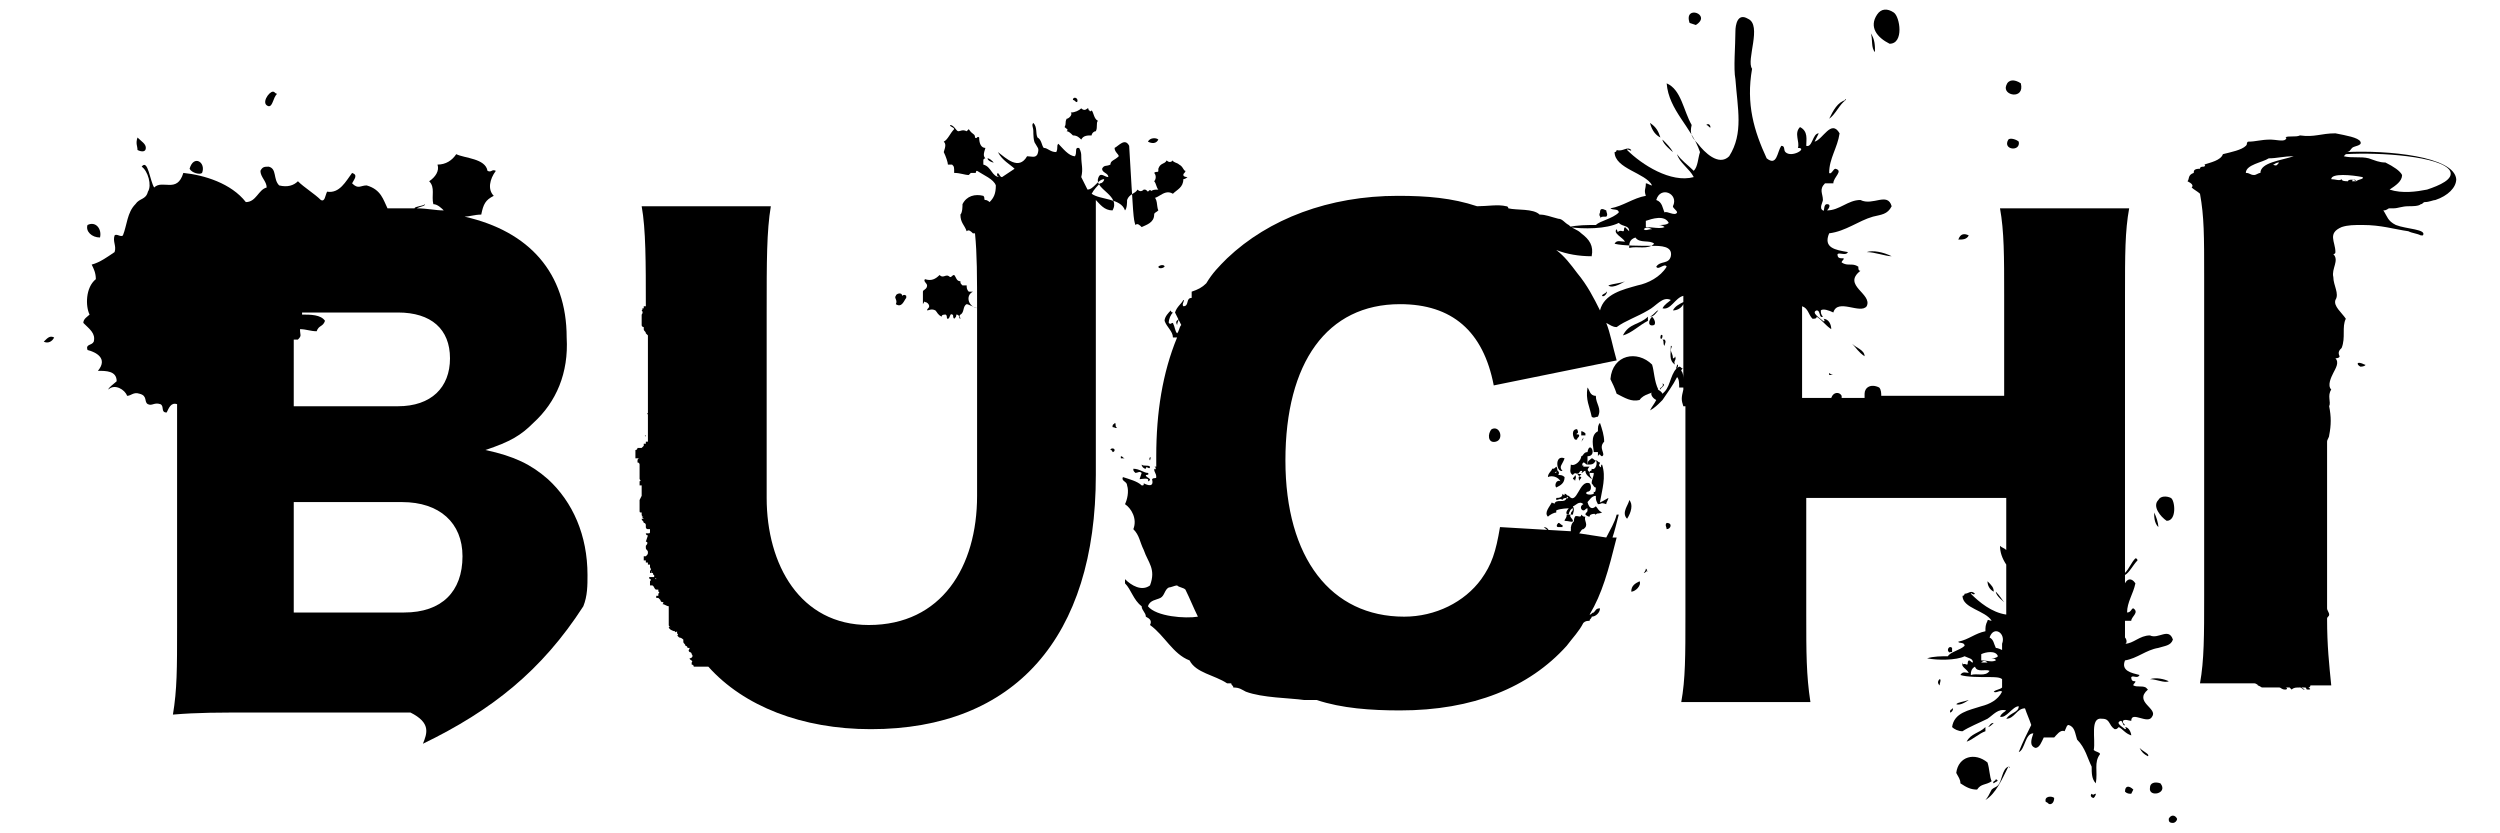 <?xml version="1.0" encoding="utf-8"?>
<!-- Generator: Adobe Illustrator 27.3.1, SVG Export Plug-In . SVG Version: 6.00 Build 0)  -->
<svg version="1.1" id="レイヤー_1" xmlns="http://www.w3.org/2000/svg" xmlns:xlink="http://www.w3.org/1999/xlink" x="0px"
	 y="0px" viewBox="0 0 120 40" style="enable-background:new 0 0 120 40;" xml:space="preserve">
<path d="M7,7.1c0-0.2-0.2-0.3-0.4-0.5c-0.1,0.3,0,0.4,0,0.6C6.8,7.3,7,7.3,7,7.1z M2.1,16.4c0.2,0.1,0.4,0,0.5-0.2
	C2.4,16.1,2.3,16.2,2.1,16.4z M9.7,8.3c0.2-0.5-0.4-0.9-0.6-0.2C9.2,8.3,9.6,8.4,9.7,8.3z M4.8,11.4c0.1-0.4-0.2-0.8-0.6-0.6
	C4.1,11.1,4.4,11.4,4.8,11.4z M12.9,5.1c0.2,0,0.2-0.4,0.4-0.6c-0.1,0-0.1-0.1-0.2-0.1C12.9,4.4,12.5,5,12.9,5.1z M96.9,6.8
	c-0.1-0.1-0.4-0.2-0.5-0.1C96.1,7.2,97,7.3,96.9,6.8z M90.7,2.1c0.7,0,0.5-1.3,0.2-1.5s-0.6-0.2-0.8,0.1C89.7,1.3,90.1,1.8,90.7,2.1
	z M94.5,11.3c-0.2-0.1-0.4-0.1-0.5,0.2C94.2,11.5,94.4,11.5,94.5,11.3z M87.8,17.9V18H88C88,18,87.9,18,87.8,17.9z M79.1,15.2
	c-0.4,0.4-0.9,0.3-1.2,0.9c0.4-0.1,0.8-0.5,1.2-0.7C79.1,15.4,79.1,15.2,79.1,15.2z M97,4c-0.3-0.2-0.6-0.2-0.7,0.1
	C96.1,4.6,97.2,4.8,97,4z M79.2,15.2c0.2,0,0.3-0.2,0.4-0.3C79.5,14.9,79.4,15.1,79.2,15.2z M79.3,17.5c-0.7-0.7-1.9-0.5-2,0.7
	c0.1,0.2,0.2,0.4,0.3,0.7c0.4,0.2,0.7,0.4,1.1,0.3c0.2-0.3,0.6-0.3,0.9-0.5C79.4,18.3,79.4,17.8,79.3,17.5z M79.8,6.7
	c0,0.2,0.5,0.6,0.5,0.6C80.2,7.1,80,6.9,79.8,6.7z M82.1,6.1C82.1,6,82,5.9,81.9,6C82,6,82.1,6.2,82.1,6.1z M88.6,4.8
	C88.5,4.8,88.6,4.7,88.6,4.8c-0.4,0.1-0.6,0.5-0.8,0.9C88.1,5.5,88.3,5,88.6,4.8z M89.5,17.1c0-0.3-0.4-0.4-0.6-0.6
	C89.1,16.7,89.2,16.9,89.5,17.1z M79.7,6.6c-0.1-0.3-0.2-0.5-0.5-0.7C79.3,6.3,79.5,6.5,79.7,6.6z M89.8,1.6c0.1,0.3,0,0.7,0.2,0.9
	C90,2.2,90,1.9,89.8,1.6z M76.8,10.5c0.1-0.1,0-0.1,0.3-0.1c0.1-0.1,0-0.2,0-0.3c-0.2-0.1-0.3-0.1-0.3,0.1
	C76.7,10.4,76.9,10.4,76.8,10.5z M81.4,1.2c0.8-0.5-0.6-1-0.3-0.1L81.4,1.2z M77.1,14c0,0.1-0.2,0.1-0.2,0.2
	C77,14.3,77.2,14,77.1,14z M79.7,18.7c0-0.1,0.3-0.2,0.1-0.3C79.9,18.6,79.6,18.6,79.7,18.7z M89.6,12.1c0.4,0,0.9,0.2,1.2,0.2
	C90.4,12.1,89.9,12,89.6,12.1z M77.2,13.7c0.2,0.2,0.8-0.2,0.8-0.2C77.8,13.6,77.5,13.6,77.2,13.7z M95.3,34.9
	c-0.3,0.3-0.7,0.3-0.9,0.7c0.3-0.1,0.6-0.4,0.9-0.5V34.9z M95.4,36.6c-0.6-0.5-1.4-0.3-1.5,0.5c0.1,0.2,0.2,0.3,0.2,0.5
	c0.3,0.2,0.5,0.3,0.8,0.3c0.2-0.3,0.4-0.2,0.7-0.4C95.5,37.3,95.5,36.9,95.4,36.6z M93.1,32.6c-0.1,0.1-0.1,0.2,0,0.3
	C93.1,32.8,93.2,32.6,93.1,32.6z M104,25c0.5,0,0.4-1,0.2-1.1c-0.2-0.1-0.5-0.1-0.6,0.1C103.3,24.3,103.7,24.8,104,25z M103.4,24.6
	c0,0.2,0,0.5,0.2,0.7C103.6,25.1,103.5,24.8,103.4,24.6z M95.8,37.4c0,0.1-0.2,0.1-0.1,0.2C95.8,37.5,96,37.5,95.8,37.4z
	 M103.2,37.8c-0.1,0.5,0.9,0.3,0.5-0.2C103.4,37.5,103.2,37.6,103.2,37.8z M102,38c0.1,0.1,0.2,0.1,0.3,0.1l0.1-0.2
	C102.2,37.7,102,37.7,102,38z M102.7,35.9c0.1,0.2,0.2,0.3,0.4,0.4C103.2,36.2,102.9,36.1,102.7,35.9z M103.2,32.6
	c0.3,0,0.7,0.2,0.9,0.1C103.9,32.6,103.5,32.5,103.2,32.6z M95.4,27.9c0,0.2,0.1,0.4,0.3,0.5C95.7,28.2,95.6,28.1,95.4,27.9z
	 M93.7,34c0,0.1-0.1,0-0.1,0.2C93.7,34.2,93.8,34,93.7,34z M93.7,31.3v-0.2c-0.1-0.1-0.2,0-0.2,0.1s0.1,0.1,0.1,0.2
	C93.6,31.3,93.5,31.3,93.7,31.3z"/>
<path d="M103.3,34.4c0.3-0.4-0.9-0.7-0.2-1.3L103,33c-0.2-0.1-0.4,0-0.6-0.1c0-0.1,0.1-0.1,0.1-0.2c-0.1,0-0.2,0-0.2-0.2
	c0.1-0.1,0.3,0.1,0.4-0.1c-0.4-0.1-0.9-0.2-0.7-0.7c0.6-0.1,1-0.5,1.6-0.6c0.3-0.1,0.6-0.1,0.7-0.4c-0.2-0.6-0.7,0-1.1-0.2
	c-0.5,0-0.8,0.4-1.2,0.4c0.1,0,0.1-0.2,0-0.3v-0.8h0.3c0-0.2,0.4-0.4,0.1-0.6c-0.1,0-0.1,0.2-0.3,0.2c0-0.5,0.3-0.9,0.4-1.4
	c-0.2-0.3-0.4-0.2-0.5,0v-0.4c0.2-0.1,0.4-0.5,0.6-0.7c0,0,0-0.1-0.1-0.1c-0.2,0.2-0.3,0.5-0.5,0.7V14.2c0-2,0-3.1,0.2-4.2H96
	c0.2,1.1,0.2,2.3,0.2,4.2V19h-5.9c0-0.1,0-0.3-0.1-0.4c-0.4-0.2-0.7,0-0.7,0.3v0.2h-1.1V19c-0.1-0.2-0.4-0.2-0.5,0.1h-1.4v-4.4
	c0.3,0.1,0.3,0.4,0.5,0.6c0.1,0,0.2,0,0.2-0.1c0.3,0.2,0.4,0.4,0.7,0.6c0-0.2-0.1-0.5-0.4-0.5c0.1,0,0.1,0.2,0,0.1s-0.6-0.4-0.3-0.5
	c0.2,0,0.1,0.4,0.3,0.3c-0.1-0.1-0.1-0.2-0.1-0.3c0.1-0.1,0.4,0,0.6,0.1c0.2-0.7,1.3,0.1,1.6-0.3c0.3-0.6-1.2-1-0.3-1.7
	c-0.1,0-0.1-0.1-0.1-0.2c-0.3-0.2-0.5,0-0.8-0.2c0-0.1,0.1-0.1,0.1-0.2c-0.2,0-0.3,0-0.3-0.2c0.1-0.1,0.4,0.1,0.5-0.1
	c-0.6-0.1-1.2-0.2-0.9-0.9c0.8-0.1,1.4-0.6,2.1-0.8c0.4-0.1,0.7-0.1,0.9-0.5c-0.2-0.7-0.9,0-1.5-0.3c-0.6,0-1,0.5-1.6,0.5
	c0.1-0.1,0.2-0.3,0-0.3s-0.1,0.4-0.2,0.3c-0.2-0.1,0-0.4,0-0.5c0-0.3-0.2-0.5,0.1-0.8H88c0-0.3,0.5-0.6,0.1-0.7
	c-0.1,0-0.2,0.3-0.3,0.2c0-0.7,0.4-1.2,0.5-1.9c-0.4-0.7-0.8,0.3-1.2,0.4l0.2-0.4C87,6.4,87,7.1,86.7,7c0-0.3,0.1-0.7-0.3-0.9
	c-0.3,0.3,0,0.7-0.1,1c0.5,0-0.3,0.5-0.6,0.2c-0.1-0.1,0-0.3-0.2-0.3c-0.2,0.3-0.2,1-0.7,0.6c-0.6-1.3-1-2.6-0.7-4.3
	c-0.3-0.4,0.5-2.1-0.2-2.4c-0.5-0.3-0.6,0.3-0.6,0.6c0,0.7-0.1,1.8,0,2.3c0.1,1.4,0.4,2.6-0.3,3.7c-0.5,0.5-1.2-0.2-1.5-0.6
	c-0.3-0.3-0.4-0.5-0.3-0.9c-0.4-0.7-0.5-1.7-1.2-2c0.1,1.3,1.2,2.1,1.6,3.3c-0.1,0.3-0.1,0.7-0.3,0.9c-0.3-0.3-0.6-0.5-0.8-0.8
	c0.1,0.4,0.6,0.7,0.8,1.1c-1.1,0.3-2.5-0.6-3.2-1.3c0-0.1,0.2,0.1,0.2,0c-0.2-0.2-0.4,0.1-0.7,0c0,0,0,0.1-0.1,0.1
	c0,0.8,1.5,1,1.8,1.6c-0.1,0-0.2-0.1-0.3-0.1c0,0.3-0.1,0.3,0,0.6c-0.6,0.1-1.1,0.5-1.7,0.6c0.1,0.1,0.4,0,0.4,0.2
	c-0.3,0.3-0.9,0.4-1.1,0.6c-0.4,0-0.9,0-1.3,0.1c0.7,0.1,1.8,0.1,2.4-0.2c0.2,0.2,0.5,0.1,0.5,0.4L78,10.9c-0.1,0.1,0,0.2-0.1,0.2
	c-0.3-0.1-0.2,0.2-0.3-0.1c-0.2,0.2,0.3,0.4,0.4,0.6c-0.2,0-0.4-0.1-0.5,0.1c0.4,0.1,1.2,0.1,1.8,0.1c0.4,0,1,0,0.9,0.5
	c-0.1,0.4-0.5,0.2-0.7,0.5c0.1,0.2,0.4-0.2,0.5,0c-0.3,0.5-0.9,0.8-1.4,0.9c-0.7,0.2-1.6,0.4-1.8,1.2c-0.3-0.6-0.6-1.2-1.1-1.8
	c-0.3-0.4-0.6-0.8-1-1.1c0.5,0.2,1.1,0.3,1.7,0.3c0.1-0.5-0.1-0.8-0.5-1.1c-0.2-0.2-0.4-0.2-0.6-0.4c-0.2-0.1-0.3-0.3-0.5-0.3
	c-0.4-0.1-0.6-0.2-0.9-0.2c-0.3-0.3-1.1-0.2-1.5-0.3c0,0,0-0.1-0.1-0.1c-0.4-0.1-0.9,0-1.4,0c-1.2-0.4-2.4-0.5-3.8-0.5
	c-3.3,0-6.2,1.1-8.2,3c-0.4,0.4-0.7,0.7-1,1.2c-0.2,0.2-0.4,0.3-0.7,0.4v0.3c-0.3,0-0.1,0.4-0.4,0.4c-0.1-0.1,0.1-0.3,0-0.3
	c-0.1,0.2-0.3,0.3-0.4,0.6l0.3,0.6c-0.1,0.1-0.1,0.3-0.2,0.4c-0.1-0.1-0.1-0.3-0.2-0.5c-0.1,0-0.1,0.1-0.2,0c0-0.2,0.1-0.4,0.2-0.5
	c-0.1,0-0.1-0.1-0.1-0.1c-0.1,0.1-0.3,0.3-0.3,0.5c0.1,0.3,0.4,0.5,0.4,0.8h0.2c-0.7,1.7-1,3.6-1,5.7v0.5h-0.1c0.1,0,0.1,0.2,0,0.1
	c0,0.2,0.1,0.2,0.1,0.4c0,0.1-0.1,0-0.2,0.1c0.1,0.4-0.2,0.3-0.4,0.2c0,0.1,0,0.1-0.1,0.1c-0.2-0.2-0.6-0.3-0.9-0.4
	c-0.1,0.2,0.2,0.2,0.2,0.4c0.1,0.3,0,0.7-0.1,0.9c0.3,0.2,0.6,0.7,0.4,1.2c0.3,0.3,0.3,0.6,0.5,1c0.2,0.6,0.6,0.9,0.3,1.7
	c-0.4,0.3-0.9,0-1.2-0.3V28c0.3,0.3,0.4,0.8,0.8,1.1c0,0.2,0.2,0.3,0.2,0.5c0.2,0.1,0.3,0.2,0.2,0.4c0.7,0.5,1.1,1.4,1.9,1.7
	c0.3,0.6,1.2,0.7,1.8,1.1h0.2c0,0.1,0.1,0.1,0.1,0.2c0.3,0,0.4,0.1,0.6,0.2c0.8,0.3,2.1,0.3,2.8,0.4h0.6c1.2,0.4,2.6,0.5,4,0.5
	c3.5,0,6.2-1.1,8-3.1c0.3-0.4,0.6-0.7,0.8-1.1c0.1-0.1,0.2-0.1,0.3-0.1c0-0.1,0.1-0.1,0.1-0.2c0.2,0,0.4-0.2,0.4-0.4
	c-0.2,0-0.2,0.1-0.3,0.2c-0.1,0-0.1,0.1-0.2,0.1c0.6-1,0.9-2.1,1.3-3.7h-0.2c0.1-0.3,0.2-0.7,0.3-1.1h-0.1c-0.1,0.4-0.3,0.7-0.5,1.1
	l-1.3-0.2c0.1-0.1,0.1-0.2,0.2-0.2c0.3-0.2,0-0.4,0.1-0.6c-0.1,0-0.1,0-0.2-0.1c0,0.2-0.2,0-0.3,0.1V25c-0.2,0.1-0.2,0.3-0.2,0.5
	L72,25.3c-0.2,1.2-0.4,1.8-0.9,2.5c-0.8,1.1-2.2,1.8-3.7,1.8c-3.5,0-5.7-2.8-5.7-7.5s2-7.5,5.5-7.5c2.5,0,4,1.3,4.5,3.9l5.9-1.2
	c-0.2-0.7-0.3-1.3-0.5-1.8c0.2,0.1,0.3,0.2,0.5,0.2c0.4-0.3,1-0.5,1.5-0.8c0.4-0.2,0.7-0.7,1.1-0.5c-0.1,0.1-0.3,0.2-0.4,0.4
	c0.4,0.1,0.6-0.5,1-0.6v0.3c-0.2,0.1-0.4,0.2-0.5,0.4c0.2,0,0.4-0.1,0.5-0.3v3.6c0-0.1,0-0.3-0.1-0.4c0,0,0-0.1,0.1-0.1
	c-0.1,0-0.1-0.1-0.2-0.1c-0.4,0.2-0.4,0.9-0.7,1.2l-0.1,0.1c-0.1-0.2-0.4-0.3-0.5-0.1c-0.1,0.1,0,0.3,0.2,0.4
	c-0.1,0.2-0.2,0.3-0.3,0.5c0.2-0.1,0.4-0.3,0.5-0.4l0.1-0.1c0.2-0.3,0.5-0.7,0.7-1.1c0.1,0.1,0.1,0.3,0.1,0.5h0.2v0.1
	c-0.1,0.4-0.1,0.5,0,0.8h0.1v10c0,2,0,3.1-0.2,4.2h6.2c-0.2-1.3-0.2-2.4-0.2-4.2v-5.6h9.6v2.5c-0.1-0.1-0.2-0.1-0.3-0.2
	c0,0.3,0.1,0.6,0.3,0.9v2.4c-0.7-0.1-1.3-0.6-1.7-1c0-0.1,0.1,0.1,0.2,0c-0.2-0.2-0.3,0-0.5,0c0,0,0,0.1-0.1,0.1
	c0,0.6,1.1,0.7,1.4,1.2c-0.1,0-0.2-0.1-0.2,0c-0.1,0.2-0.1,0.3-0.1,0.5c-0.5,0.1-0.8,0.4-1.3,0.5c0,0.1,0.3,0,0.3,0.2
	c-0.2,0.2-0.7,0.3-0.8,0.5c-0.3,0-0.7,0-1,0.1c0.5,0.1,1.4,0.1,1.8-0.1c0.2,0.1,0.4,0.1,0.4,0.3c-0.1,0-0.1-0.1-0.2-0.1
	c-0.1,0.1,0,0.2-0.1,0.2c-0.2-0.1-0.2,0.1-0.2-0.1c-0.1,0.2,0.2,0.3,0.3,0.5c-0.1,0-0.3-0.1-0.4,0.1c0.3,0.1,0.9,0.1,1.4,0.1
	c0.2,0,0.5,0,0.6,0.1V33c-0.1,0.1-0.3,0.1-0.4,0.2c0.1,0.1,0.3-0.1,0.4,0c-0.2,0.4-0.6,0.6-1,0.7c-0.6,0.2-1.3,0.3-1.4,1
	c0.1,0.1,0.3,0.2,0.5,0.2c0.3-0.2,0.8-0.4,1.2-0.6c0.3-0.2,0.5-0.5,0.9-0.4c-0.1,0.1-0.2,0.1-0.3,0.3c0.3,0.1,0.6-0.5,0.9-0.5
	c0,0.3-0.4,0.3-0.6,0.6c0.4,0,0.5-0.5,0.9-0.5c0.1,0.3,0.2,0.5,0.3,0.8c-0.2,0.4-0.4,0.8-0.6,1.3c0.3-0.1,0.3-0.9,0.7-0.9
	c-0.1,0.3-0.2,0.6,0.1,0.7c0.2,0,0.3-0.3,0.4-0.5h0.5c0.1-0.1,0.3-0.4,0.5-0.3c0.1-0.2,0.1-0.3,0.2-0.3c0.3,0.1,0.3,0.4,0.4,0.7
	c0.4,0.4,0.5,0.9,0.7,1.3c0,0.3,0,0.6,0.2,0.8c0.1-0.6-0.1-1,0.2-1.4c0-0.1-0.2-0.1-0.3-0.2c0.1-0.5-0.2-1.6,0.4-1.5
	c0.4,0,0.3,0.3,0.6,0.5c0.1,0,0.1,0,0.2-0.1c0.2,0.1,0.3,0.3,0.6,0.4c0-0.1-0.1-0.4-0.3-0.4c0,0,0.1,0.1,0,0.1
	c-0.1-0.1-0.5-0.3-0.2-0.4c0.1,0,0.1,0.3,0.2,0.2c-0.1-0.1-0.1-0.1-0.1-0.2c0.1-0.1,0.3,0,0.4,0C102.3,34.1,103.1,34.8,103.3,34.4
	L103.3,34.4z M55.1,29.1c0.1-0.3,0.4-0.3,0.6-0.4c0.2-0.1,0.2-0.4,0.4-0.5c0.1,0,0.3-0.1,0.4-0.1c0.1,0.1,0.3,0.1,0.4,0.2
	c0.2,0.4,0.4,0.9,0.6,1.3C56.9,29.7,55.5,29.6,55.1,29.1z M78.2,11.9c0-0.2,0-0.4,0.3-0.5c0.2,0.3,0.7,0.1,0.9,0.3
	C79.1,12,78.6,11.8,78.2,11.9z M78.9,11c0.1-0.1,0.2-0.1,0.4,0C79.1,11,79,11.1,78.9,11z M79.9,10.9c-0.2,0.1-0.6,0-0.9,0v-0.3
	c0.3-0.1,0.9-0.3,1.1,0.1c-0.1,0.1-0.3,0.1-0.5,0.1C79.6,10.8,79.8,10.8,79.9,10.9z M79.9,10.2c-0.1-0.2-0.1-0.5-0.4-0.6
	c0.2-0.7,1.1-0.3,0.8,0.3c0,0.1,0.2,0.2,0.2,0.3C80.4,10.4,80,10.1,79.9,10.2z M94.6,32.4c0-0.1,0-0.3,0.2-0.4
	c0.1,0.3,0.5,0.1,0.7,0.2C95.3,32.5,94.9,32.3,94.6,32.4z M95.1,31.8c0.1-0.1,0.2-0.1,0.3,0H95.1z M95.8,31.7c-0.2,0.1-0.4,0-0.7,0
	v-0.3c0.2-0.1,0.7-0.2,0.8,0.1c-0.1,0.1-0.2,0.1-0.4,0.1C95.6,31.6,95.8,31.6,95.8,31.7z M95.8,31.1c-0.1-0.2-0.1-0.4-0.3-0.5
	c0.2-0.6,0.8-0.2,0.6,0.3v0.3C96.1,31.2,95.9,31.1,95.8,31.1z"/>
<path d="M93.9,33.8c0.2,0.1,0.6-0.2,0.6-0.2C94.2,33.7,94,33.7,93.9,33.8z M95.4,34.9c0.1,0,0.2-0.1,0.3-0.2
	C95.5,34.7,95.5,34.9,95.4,34.9z M98.2,38.5c0.1,0,0.1,0.1,0.2,0.1s0.2-0.1,0.2-0.3C98.5,38.2,98.1,38.2,98.2,38.5z M96.4,36.8
	c-0.3,0.1-0.3,0.7-0.5,0.9c-0.1,0.1-0.2,0.1-0.3,0.2c-0.1,0.2-0.2,0.4-0.3,0.5C95.8,38.1,96.1,37.4,96.4,36.8
	C96.5,36.9,96.5,36.8,96.4,36.8z M102,37.1C102,37.1,102,37,102,37.1L102,37.1L102,37.1z M104.1,39.3c0,0.1,0,0.2,0.2,0.2
	c0.1,0,0.2-0.1,0.2-0.2C104.4,39.1,104.2,39.1,104.1,39.3z M95.8,28.4c0,0.2,0.4,0.5,0.4,0.5C96.1,28.8,96,28.6,95.8,28.4z
	 M100.4,38.1c-0.1,0.1,0,0.2,0.1,0.2c0,0,0.1-0.1,0.1-0.2C100.5,38.1,100.5,38.2,100.4,38.1z M51.7,4.9c0.1-0.2-0.2-0.3-0.2-0.1
	C51.6,4.8,51.6,4.9,51.7,4.9z M55.1,6.8c0.2,0.1,0.4,0.1,0.5-0.1C55.5,6.6,55.2,6.6,55.1,6.8C55.2,6.8,55.2,6.8,55.1,6.8z
	 M44.4,14.5c0.1,0,0.2,0.1,0.2,0.2s-0.1,0.1-0.1,0.2c0.1,0,0.2-0.1,0.4,0c0.1,0.1,0.1,0.2,0.3,0.3c0-0.1,0.1-0.1,0.2-0.1
	c0.1,0.1,0,0.2,0.1,0.2s0.1-0.3,0.2-0.2c0.1,0,0,0.1,0.1,0.2c0.1-0.1,0.1-0.1,0.1-0.2c0.2,0,0.1,0.2,0.2,0.2c0-0.1-0.1-0.1,0-0.2
	c0.2-0.1,0.1-0.4,0.3-0.5c0.1,0,0.4,0.2,0.6,0.2c-0.5,0-0.7-0.6-0.3-0.8h-0.2c-0.1-0.1-0.1-0.2-0.1-0.3h-0.2
	c-0.1-0.1-0.1-0.1-0.1-0.2c-0.2,0-0.2-0.2-0.3-0.3c-0.1,0-0.1,0.1-0.2,0.1c-0.2-0.2-0.3,0.1-0.5-0.1c-0.2,0.2-0.4,0.3-0.7,0.2
	c-0.1,0.1,0.1,0.2,0.1,0.3c0,0.2-0.2,0.2-0.2,0.3v0.6C44.4,14.4,44.4,14.5,44.4,14.5z M43,14.6c0.3,0.2,0.4-0.2,0.5-0.3v-0.1
	c-0.1-0.1-0.2,0-0.2,0c0-0.2-0.3-0.1-0.3,0C42.9,14.3,43.1,14.4,43,14.6z M47.7,7.8c-0.1-0.1-0.2-0.2-0.3-0.2
	C47.4,7.7,47.6,7.8,47.7,7.8z M55.6,12.8c0,0.1,0.2,0.1,0.3,0C55.9,12.7,55.7,12.7,55.6,12.8z M51.1,6.1c0.1,0.1,0.2,0.1,0.1,0.2
	c0.1,0,0.2,0.1,0.3,0.2c0.2,0,0.3,0.1,0.4,0.2c0.1-0.2,0.3-0.2,0.5-0.2c0-0.1,0.1-0.2,0.2-0.2c0.1-0.2,0-0.4,0.1-0.5
	c-0.2-0.1-0.2-0.4-0.3-0.5c0,0-0.1,0.1-0.1,0c-0.1,0,0-0.1-0.1-0.1c-0.1,0.1-0.2,0.1-0.3,0c-0.1,0.1-0.3,0.2-0.5,0.2
	c0.1,0.1-0.1,0.3-0.2,0.3C51.1,5.9,51.2,5.9,51.1,6.1z M55.6,8.1v0.1c0,0.1-0.1,0-0.2,0.1c0.1,0.1,0.1,0.3,0,0.4
	c0.1,0.1,0.1,0.3,0.2,0.4c-0.2,0-0.4,0-0.5,0.3c0.4,0.4,0.7-0.4,1.2-0.1c0.2-0.2,0.5-0.3,0.5-0.7c0,0,0.1,0,0.2-0.1
	c0,0-0.2,0-0.2-0.1s0.1-0.1,0.1-0.2c-0.1,0-0.1-0.2-0.3-0.3c-0.1-0.1-0.3-0.1-0.3-0.2c-0.1,0.1-0.2,0.1-0.3,0
	C55.9,7.9,55.7,7.8,55.6,8.1C55.6,8,55.6,8,55.6,8.1z"/>
<path d="M54.5,10.8c0.1-0.1,0.2,0,0.3,0.1c0.2-0.1,0.6-0.2,0.6-0.6c0-0.1,0.1-0.1,0.2-0.2c-0.1-0.2,0-0.6-0.3-0.7V9.2
	c-0.1-0.1-0.1-0.1-0.2,0C55,9.1,55,9.1,54.9,9.1c-0.1,0.1-0.2,0.1-0.3,0c-0.1,0.2-0.4,0.2-0.5,0.5c0,0.1,0,0.4-0.1,0.5
	c-0.2-0.6-1.2-0.5-1.6-0.8c0.1-0.2,0.3-0.4,0.4-0.5c0.1,0,0.2-0.1,0.2-0.2c-0.3,0-0.5,0.5-0.8,0.5c-0.1-0.2-0.2-0.4-0.3-0.6
	c0.1-0.4,0-0.6,0-1c0-0.1,0-0.2-0.1-0.4h-0.1c-0.1,0.1,0,0.2-0.1,0.4c-0.3,0-0.6-0.4-0.8-0.6c-0.1,0.1,0,0.2-0.1,0.4
	c-0.3,0-0.4-0.2-0.6-0.2C50,7,50,6.7,49.8,6.6c-0.1-0.2,0-0.5-0.2-0.7c-0.1,0.1,0,0.2,0,0.4c0,0.1,0,0.5,0.1,0.6
	c0.1,0.2,0.2,0.2,0.1,0.5c-0.1,0.2-0.3,0.1-0.5,0.1c-0.4,0.7-1,0.1-1.4-0.2c0.2,0.4,0.6,0.6,0.8,0.8l-0.6,0.4
	c-0.1,0-0.1-0.1-0.2-0.2c-0.1,0.1,0,0.2,0.1,0.2c-0.4,0-0.4-0.5-0.8-0.6V7.7c0-0.1,0.1-0.1,0.1-0.1c-0.1-0.1-0.1-0.2,0-0.5
	c-0.2,0-0.3-0.2-0.3-0.5c-0.1-0.1-0.1,0.1-0.2,0c0-0.2-0.1-0.1-0.3-0.4l-0.1,0.1c-0.2-0.1-0.3,0-0.4,0C45.9,6.3,45.8,6,45.6,6
	c0,0.1,0.2,0.1,0.2,0.2c-0.2,0.2-0.3,0.5-0.5,0.6c0.1,0.1,0.1,0.2,0,0.5c0.1,0.2,0.2,0.5,0.2,0.6h0.2C45.8,8,45.8,8,45.8,8.3
	c0.3,0,0.5,0.1,0.7,0.1l0.1-0.1h0.2c0.1,0,0-0.1,0.1-0.1c0.3,0.2,0.8,0.4,0.9,0.7c0,0.4-0.1,0.6-0.3,0.8c0,0-0.1-0.1-0.2-0.1
	s0-0.1-0.1-0.2c-0.4-0.1-0.8,0-1,0.4c0,0.1,0,0.4-0.1,0.5c0,0.4,0.2,0.5,0.3,0.8c0.1-0.1,0.2,0,0.3,0.1h0.1c0.1,1,0.1,2,0.1,3.8v0.2
	h-0.1h0.1v8.6c0,3.4-1.7,6.2-5.2,6.2c-3.3,0-4.9-2.9-4.9-6.1V15c0-2.5,0-3.9,0.2-5.1h-6.2C31,11,31,12.6,31,14.7h-0.1v0.1h-0.1
	c0,0,0.1,0,0,0.1c0.1,0.1,0,0.2,0,0.2v0.5c0,0.1,0.1,0.1,0.1,0.1v0.1c0,0.1,0.1,0.1,0.1,0.2l0.1,0.1v5.1H31v0.1h-0.1v0.1l-0.1,0.1
	h-0.2c0,0,0,0.1-0.1,0.1c0,0-0.1,0,0,0c0,0-0.1,0,0,0V22h0.2c-0.1,0-0.1,0.1-0.1,0.1v0.1c0.1,0,0.1,0.1,0.1,0.1v0.7
	c0,0,0.1,0.1,0,0.1v0.2h0.1v0.1c0,0,0,0.1,0,0c0,0-0.1,0,0,0v0.4L30.7,24v0.5c0,0.1,0,0.1,0.1,0.1v0.1c0,0.1,0.1,0.1,0.1,0.1h-0.1
	l0.1,0.1h-0.1c0,0.1,0.1,0.1,0.1,0.2c0.1,0,0.1,0.1,0.1,0.1v0.1c0,0,0,0.1,0.1,0.1h0.1v0.1c0,0.1,0,0.1-0.1,0.1H31c0,0,0.1,0,0,0
	c0,0,0,0.1,0.1,0.1L31,26c0.1,0,0.1,0.1,0,0.2v0.1c0,0.1,0.1,0.1,0.1,0.2c0,0.1,0,0.1-0.1,0.2h-0.1v0.2H31v0.1h0.1H31h0.1v0.1h0.1
	c0,0-0.1,0,0,0v0.1c0,0.1,0.1,0.1,0,0.2v0.1h0.1c0.1,0,0,0.1,0.1,0.1v0.1h-0.2c0,0-0.1,0,0,0.1c0.1,0,0,0.1,0,0.1v0.2h0.1
	c0.1,0,0.1,0.2,0.2,0.2h0.2h-0.1v0.1c0,0,0.1,0,0,0.1v0.1h-0.1v0.1h0.1l0.1,0.1c0,0,0,0.1,0.1,0.1c0,0,0.1,0,0,0.1
	c0.1,0,0.2,0.1,0.3,0.1V30c0,0,0,0.1,0.1,0.1h-0.1c0,0.1,0.2,0.2,0.3,0.2c0,0,0,0.1,0.1,0v0.1c0,0,0.1,0.1,0,0.1l0.1,0.1
	c0,0,0.1,0,0.2,0.1v0.1c0,0.1,0.1,0.1,0.1,0.2c0,0,0.1,0,0.1,0.1h0.1c0,0.1-0.1,0.1,0,0.2c0,0,0.1,0,0.1,0.1c0.1,0.1,0,0.2-0.1,0.2
	c0,0.1,0.2,0.1,0.1,0.2v0.1c0,0,0.1,0,0.1,0.1H34c1.7,1.9,4.5,3,7.8,3c6.9,0,10.8-4.4,10.8-12.2V9.6c0.2,0.2,0.4,0.5,0.8,0.5
	c0.4-0.7-0.8-1-0.7-1.5c0.1-0.4,0.3-0.1,0.5-0.1c0-0.2-0.3-0.2-0.3-0.4c0.1-0.2,0.2-0.1,0.4-0.2c0-0.2,0.2-0.2,0.4-0.4
	c0-0.1-0.2-0.2-0.2-0.4C53.7,7,54,6.6,54.2,7C54.4,10.4,54.4,10.5,54.5,10.8z M31,13.5C31,13.5,31.1,13.5,31,13.5z M31.1,19.9
	C31.1,19.8,31,19.8,31.1,19.9C31.1,19.8,31.1,19.8,31.1,19.9C31.1,19.8,31.1,19.9,31.1,19.9z M31.1,25.5
	C31.2,25.5,31.2,25.5,31.1,25.5C31.2,25.5,31.1,25.5,31.1,25.5z M31.1,25.9C31.1,25.8,31.1,25.8,31.1,25.9
	C31.2,25.9,31.2,25.8,31.1,25.9C31.2,25.8,31.2,25.8,31.1,25.9z M31.3,27.5C31.2,27.4,31.2,27.4,31.3,27.5
	C31.2,27.4,31.2,27.4,31.3,27.5C31.2,27.4,31.3,27.4,31.3,27.5C31.3,27.4,31.3,27.4,31.3,27.5z M31.3,27.5
	C31.3,27.6,31.3,27.5,31.3,27.5z M31.4,27.6C31.4,27.6,31.3,27.6,31.4,27.6z M31.5,27.8C31.4,27.8,31.5,27.7,31.5,27.8
	C31.5,27.7,31.5,27.7,31.5,27.8z M31.5,27.9C31.5,27.8,31.5,27.8,31.5,27.9C31.5,27.8,31.5,27.9,31.5,27.9
	C31.5,27.8,31.5,27.8,31.5,27.9z M112.6,7.3c0.2,0,0.2-0.1,0.3-0.2c0.1-0.1,0.5-0.1,0.4-0.3s-0.7-0.3-1.2-0.4c-0.7,0-1,0.2-1.7,0.1
	c-0.2,0.1-0.6,0-0.7,0.1c0,0,0.1,0,0,0.1s-0.5,0-0.7,0c-0.5,0-0.7,0.1-1.1,0.1c-0.1,0.1,0,0.1-0.1,0.2c-0.2,0.2-0.7,0.3-1.1,0.4
	c-0.1,0.3-0.6,0.4-0.9,0.5c0,0,0.1,0,0,0.1c-0.1,0-0.2,0-0.2,0.1c-0.3,0-0.3,0.1-0.3,0.2c-0.3,0.1-0.2,0.3-0.3,0.4
	c0.2,0.1,0.3,0.2,0.2,0.3c0.1,0.1,0.3,0.2,0.4,0.3c0.2,1.1,0.2,2,0.2,4v15.3c0,1.9,0,3.1-0.2,4.2h2.6c0.1,0,0.2,0.1,0.2,0.1h-0.1
	c0.2,0,0.2,0.1,0.3,0.1h0.8c0.1,0,0.1,0.1,0.3,0.1c0.1,0,0.1-0.1,0-0.1h0.2l0.1,0.1c0.1-0.1,0.2-0.1,0.4-0.1c0.1,0,0.1,0.1,0.2,0.1
	s-0.2-0.1-0.1-0.1h0.1c0.2,0,0,0.1,0.2,0.1s0-0.1,0-0.1c0.1,0,0.1-0.1,0.1-0.1h1c-0.1-1-0.2-1.9-0.2-3.2c0-0.1,0.1-0.1,0.1-0.2
	s-0.1-0.2-0.1-0.3v-8c0-0.1,0.1-0.2,0.1-0.3c0.1-0.5,0.1-0.9,0-1.4c0.1-0.2-0.1-0.5,0.1-0.8c-0.2-0.2,0-0.6,0.1-0.8
	c0.1-0.2,0.3-0.5,0.1-0.7c0,0,0.2,0,0.2-0.1c-0.1-0.2,0-0.3,0.1-0.4c0.2-0.5,0-1,0.2-1.4c-0.2-0.3-0.6-0.6-0.5-0.9
	c0.2-0.3-0.1-0.7-0.1-1.1c-0.1-0.4,0.3-0.8,0-1.1c0,0,0.1,0,0.1-0.1c0-0.5-0.4-0.9,0.3-1.2c0.3-0.1,0.6-0.1,1-0.1
	c0.9,0,1.5,0.2,2.2,0.3c0.2,0.1,0.4,0.1,0.6,0.2h0.1c0.2-0.3-0.8-0.3-1.3-0.5c-0.4-0.2-0.4-0.4-0.6-0.7c0.2,0,0.2-0.1,0.3-0.1h0.2
	c0.2,0,0.4-0.1,0.7-0.1c0.2,0,0.5,0,0.6-0.1c0.1,0,0.1-0.1,0.2-0.1c0.2,0,0.4-0.1,0.5-0.1c0.6-0.2,1-0.6,1-1
	C117.8,7.5,114.6,7.2,112.6,7.3L112.6,7.3z M109.1,7.9c0.1,0,0.1-0.1,0.3-0.1C109.3,7.9,109.3,8,109.1,7.9z M108.9,7.6
	c0.4,0,0.7-0.1,1.2-0.1c-0.6,0.2-1.6,0.3-1.6,0.8c-0.1,0-0.2,0.1-0.3,0.1c-0.2,0-0.2-0.1-0.4-0.1C107.8,7.9,108.6,7.8,108.9,7.6z
	 M113.1,8.7h-0.2C112.9,8.6,113.1,8.6,113.1,8.7c-0.1-0.1-0.4-0.1-0.4,0c-0.1,0-0.3,0-0.3-0.1c-0.1,0.1-0.3,0-0.5,0
	c0-0.3,1-0.2,1.5-0.1C113.5,8.6,113.2,8.6,113.1,8.7z M116.5,9.1c-0.5,0.1-1.2,0.2-1.8,0c0.3-0.2,0.6-0.4,0.6-0.7
	c-0.1-0.2-0.4-0.4-0.8-0.6c-0.3,0-0.5-0.1-0.8-0.2c-0.4-0.1-0.8,0-1.2-0.1l0.1-0.1c1.6-0.1,4.6,0.1,5,0.8
	C117.8,8.6,117.1,8.9,116.5,9.1z"/>
<path d="M113.3,17.6c0.2,0,0.3-0.1,0.2-0.1C113.1,17.3,113.1,17.5,113.3,17.6z M75.8,23.1c0-0.1,0.1-0.1,0.1-0.2
	C75.7,22.8,75.8,23,75.8,23.1z M77,21.2c0-0.3-0.1-0.6-0.2-0.9c-0.1,0.1-0.1,0.2-0.1,0.4c-0.4,0.2-0.2,0.8-0.2,1h0.2v0.2
	c0.1-0.2,0.1,0,0.2,0C77.1,21.8,76.7,21.5,77,21.2z M71.6,20.6c-0.2,0.2-0.2,0.7,0.2,0.6C72.2,21.1,72,20.4,71.6,20.6z M75.7,20.6
	c-0.3,0-0.2,0.4-0.1,0.5h0.1c0-0.1,0.1-0.1,0.1-0.2s-0.2,0-0.1-0.1C75.7,20.8,75.8,20.8,75.7,20.6z M75.9,21.2c0-0.1,0.1,0,0.1-0.2
	L75.9,21.2z M76.2,22.3c0.2,0,0.3,0,0.4-0.2c-0.1,0-0.1-0.1-0.2-0.1C76.3,22.1,76.2,22.1,76.2,22.3z M75.6,22.8
	c0,0.1-0.1,0.1-0.1,0.2c0.1,0,0.1,0.1,0.1,0.1C75.6,23,75.7,22.9,75.6,22.8z M76.1,20.9v-0.1c0,0-0.1-0.1-0.2-0.1v0.2H76.1z
	 M56.5,15.6c0-0.1,0.1-0.3,0.1-0.3C56.5,15.4,56.4,15.4,56.5,15.6z M76.6,19c-0.3,0-0.3-0.3-0.4-0.4c-0.1,0.6,0.1,0.9,0.2,1.4
	c0.1,0.1,0.2,0,0.3,0C76.9,19.6,76.6,19.4,76.6,19z M79.8,16.1c-0.1-0.1-0.1,0.1-0.1,0.1C79.7,16.3,79.8,16.3,79.8,16.1
	C79.8,16.2,79.7,16.2,79.8,16.1C79.7,16.2,79.8,16.2,79.8,16.1z M55,22.5c0-0.2,0.2,0.1,0.2-0.1c-0.1-0.1-0.3,0-0.4-0.1
	C54.8,22.4,54.9,22.5,55,22.5z M55.2,23c-0.1-0.1-0.2-0.1-0.2-0.2c0,0,0.2,0,0.1-0.1c-0.2,0-0.4-0.2-0.7-0.2c0,0.1,0,0.1,0.1,0.2
	c0.1,0,0.2-0.1,0.3,0L54.7,23c0.1,0,0.5-0.1,0.4,0.1C55.2,23.1,55.2,23,55.2,23z M79.9,16.6c0-0.1,0.1-0.2,0-0.3h-0.1
	C79.9,16.4,79.8,16.5,79.9,16.6z M55.2,22.1C55.3,21.8,55.1,22,55.2,22.1L55.2,22.1z M80.2,16.6c0,0.4-0.1,0.7,0.2,0.9
	c-0.1-0.2,0.1-0.2,0-0.4c0,0,0,0.1-0.1,0.1c0-0.2-0.1-0.3-0.1-0.4S80.3,16.6,80.2,16.6z M80.5,17.7c0,0,0.1-0.2,0-0.2
	C80.5,17.6,80.4,17.7,80.5,17.7z M75,22.6c-0.2-0.2,0-0.3,0.1-0.6C74.6,21.8,74.7,22.7,75,22.6z M79,27.3c0,0.1-0.1,0.2-0.1,0.2
	c0.1,0,0.1-0.1,0.2-0.1C79,27.5,79.1,27.3,79,27.3z M79.4,15.6c0.1-0.1,0-0.3-0.1-0.4C79.1,15.4,79.1,15.7,79.4,15.6z M78.2,24
	c0,0.2-0.4,0.6-0.1,0.9C78.3,24.6,78.4,24.2,78.2,24z M78.3,28.4c0.2,0,0.5-0.3,0.4-0.5C78.5,28,78.3,28.1,78.3,28.4z M80,25.1
	c-0.1,0.1,0,0.2,0,0.3C80.2,25.4,80.3,25.1,80,25.1z"/>
<path d="M76.8,24.1c0.1-0.6,0.3-1.2,0.1-1.8c-0.1,0,0,0.2-0.1,0.1s0-0.1,0-0.2c-0.1,0-0.1-0.1-0.2-0.1c0.1,0.1,0,0.5-0.2,0.4
	c0,0.2-0.1,0-0.1,0.2c0-0.1-0.2-0.1,0-0.3H76c0-0.1,0-0.1-0.1,0c0.1-0.1,0-0.1,0.1-0.2c0.1,0,0.1,0.1,0.2,0.1v-0.4
	c0.5,0,0.1-0.8,0-0.2c-0.2,0-0.2,0.2-0.3,0.2c0,0.2-0.3,0.5-0.5,0.4c0,0.2-0.1,0.4,0.1,0.5c0.1-0.2,0.3,0,0.3,0.1
	c0-0.1,0.1-0.1,0.1-0.1c0-0.1-0.2,0-0.2-0.1c0.1,0.1,0.1-0.1,0.2-0.1s0,0.1,0,0.1c0.1,0,0.1-0.1,0.2-0.1c0,0.2,0.2,0.3,0.3,0.4
	c0-0.1-0.1-0.1-0.1-0.3h0.2c0,0.2-0.1,0.3-0.1,0.5c0.1,0.1,0.1,0.2,0.2,0.2c0,0,0,0.3-0.1,0.2v0.1c-0.2,0.1-0.5,0-0.3-0.1
	c0.2,0,0.2-0.3,0.1-0.4c-0.5-0.2-0.6,1.1-1,0.6c0,0.1-0.1,0-0.1,0l0.1,0.1c-0.1-0.1,0,0.1-0.1,0c0-0.1,0.1,0,0.1-0.1
	c-0.1,0-0.1-0.1-0.2-0.1c0,0.1,0,0.1-0.1,0c0,0.2-0.2,0.2-0.3,0.2V24c0.1,0,0.2-0.1,0.3,0c0-0.1,0.2-0.1,0.2-0.1
	c-0.1,0.3-0.5,0-0.6,0.3c0-0.1-0.1,0-0.1-0.1c-0.1,0.2-0.4,0.5-0.2,0.7c0.1-0.1,0.3-0.2,0.4-0.2v-0.1c0.2-0.1,0.6-0.1,0.6-0.1
	c-0.1,0.1-0.2,0.3,0,0.3c0-0.1,0.1-0.3,0.2-0.3c0,0.2-0.1,0.1-0.1,0.3h0.1c0-0.1,0.1-0.2,0-0.4c0.1,0,0.3-0.3,0.5-0.1
	c-0.2,0.1-0.1,0.3,0,0.3s0.1-0.1,0.2-0.1v0.1c0,0.1-0.1,0.1-0.1,0.2c0,0,0.1,0.1,0.2,0.1c0-0.2,0.4-0.1,0.6-0.2
	c-0.2-0.1-0.2-0.2-0.3-0.3c-0.1,0.1-0.3,0.2-0.4-0.2c0.1-0.1,0.2-0.3,0.4-0.3c0,0.2,0,0.2,0.1,0.4c0.2,0,0.1-0.1,0.4,0
	c0-0.1,0.1-0.2,0.1-0.3C76.7,24.2,76.8,24.1,76.8,24.1L76.8,24.1z M74.8,25.3H75v-0.1c-0.1,0-0.1-0.1-0.2-0.1
	C74.7,25.2,74.7,25.3,74.8,25.3z M53.3,21.6c0.1,0,0.1,0.1,0.1,0.1s0.1,0,0.1-0.1S53.3,21.5,53.3,21.6z M74.3,25.6
	c0.1-0.1,0-0.3-0.2-0.3C74.2,25.4,74.3,25.4,74.3,25.6z"/>
<path d="M74.9,23.1c-0.2-0.1-0.3,0.2-0.2,0.3c0.2-0.1,0.4-0.2,0.4-0.5c-0.1-0.1-0.2-0.1-0.3-0.1c0.1-0.2-0.1-0.2,0-0.2
	c-0.1,0,0-0.1-0.1-0.2c-0.1,0.1-0.1,0.1-0.2,0.1c0,0.1-0.2,0.2-0.2,0.4C74.5,22.8,74.8,22.9,74.9,23.1z M74.7,22.6v0.1
	c-0.1,0-0.1-0.1-0.1,0C74.5,22.7,74.7,22.7,74.7,22.6z M53.5,20.3c0,0.1-0.1,0-0.1,0.2c0.1,0,0.2,0.1,0.2,0
	C53.5,20.5,53.6,20.3,53.5,20.3z M76.6,24.7c0,0,0.1-0.1,0.1-0.2C76.5,24.5,76.5,24.7,76.6,24.7z M75.6,24.8c-0.1,0.2,0,0.2-0.1,0.3
	c0,0,0.1,0,0.1,0.1c-0.1,0-0.1,0.1-0.2,0.1c0,0.1,0.1,0.1,0.2,0.2c0-0.1,0.1,0,0.1-0.2c-0.1-0.1,0-0.2,0.1-0.3
	C75.6,25,75.8,24.8,75.6,24.8z"/>
<path d="M75.5,25c0-0.1-0.2-0.2-0.1-0.3h-0.2c0,0.2-0.1,0.2-0.1,0.3C75.3,25,75.5,25.1,75.5,25z M53.8,21.9V22H54
	C53.9,22,53.9,21.9,53.8,21.9z M31,20.9C30.9,20.9,31,21,31,20.9C31,21,31,20.9,31,20.9z M26.3,23c-0.8-0.7-1.6-1.1-3-1.4
	c1.2-0.4,1.7-0.7,2.3-1.3c1.1-1,1.7-2.4,1.6-4.1c0-3.1-1.8-5.1-4.9-5.8c0.2,0,0.5-0.1,0.8-0.1c0.1-0.5,0.2-0.7,0.6-0.9
	c-0.3-0.3-0.2-0.8,0.1-1.2c-0.2-0.1-0.2,0.1-0.4,0c-0.1-0.6-1.1-0.6-1.5-0.8c-0.2,0.3-0.5,0.5-0.9,0.5c0.1,0.3-0.1,0.6-0.4,0.8
	c0.3,0.3,0.1,0.7,0.2,1.1c0.2,0,0.4,0.2,0.5,0.3c-0.4,0-0.8-0.1-1.3-0.1c0.2-0.1,0.4-0.1,0.4-0.2c-0.1,0.1-0.5,0.1-0.5,0.2h-1.3
	c-0.2-0.4-0.3-0.9-1-1.1c-0.3,0-0.4,0.2-0.7-0.1c0.1-0.2,0.3-0.4,0-0.5c-0.3,0.4-0.6,1-1.2,0.9c-0.1,0.2-0.1,0.5-0.3,0.4
	c-0.3-0.3-0.8-0.6-1.1-0.9c-0.2,0.2-0.5,0.3-0.9,0.2c-0.3-0.3-0.1-0.8-0.5-0.9c-0.2,0-0.3,0-0.4,0.2c0,0.3,0.3,0.5,0.3,0.8
	c-0.4,0.1-0.5,0.7-1,0.7c-0.7-0.9-2-1.3-3-1.4c-0.3,1-1,0.3-1.4,0.7C7.2,8.7,7.1,7.6,6.8,8c0.3,0.2,0.5,0.9,0.3,1.2
	C7,9.6,6.7,9.5,6.5,9.8c-0.4,0.4-0.4,1-0.6,1.5c-0.1,0.1-0.3-0.1-0.4,0c-0.1,0.3,0.1,0.5,0,0.8c-0.3,0.2-0.7,0.5-1.1,0.6
	c0.1,0.2,0.2,0.4,0.2,0.7c-0.5,0.4-0.5,1.3-0.3,1.7C4.2,15.2,4,15.3,4,15.5c0.3,0.3,0.6,0.5,0.5,0.9c-0.1,0.2-0.4,0.1-0.3,0.4
	c0.4,0.1,1,0.4,0.5,1c0.4,0,0.9,0,0.9,0.5c-0.1,0.1-0.4,0.3-0.4,0.4c0.3-0.3,0.8,0,0.9,0.3c0.2,0,0.3-0.2,0.6-0.1
	c0.4,0.1,0.2,0.4,0.4,0.5c0.2,0.1,0.3-0.1,0.6,0c0.2,0.1,0,0.4,0.3,0.4c0.1-0.2,0.2-0.5,0.5-0.4v10.7c0,2,0,3-0.2,4.2
	c1.2-0.1,2.1-0.1,4.2-0.1h7.2c1,0.5,0.8,1,0.6,1.5c3.3-1.6,5.7-3.5,7.7-6.6c0.2-0.5,0.2-1,0.2-1.5C28.2,25.7,27.5,24.1,26.3,23z
	 M14.1,16.3h0.2c0.2-0.2,0.1-0.2,0.1-0.5c0.3,0,0.5,0.1,0.8,0.1c0.1-0.3,0.3-0.2,0.4-0.5c-0.2-0.3-0.7-0.3-1.1-0.3V15h4.6
	c1.6,0,2.5,0.8,2.5,2.2s-0.9,2.3-2.5,2.3h-5C14.1,19.5,14.1,16.3,14.1,16.3z M19.4,29.4h-5.3v-5.3h5.2c1.8,0,2.9,1,2.9,2.6
	C22.2,28.4,21.2,29.4,19.4,29.4z"/>
</svg>
